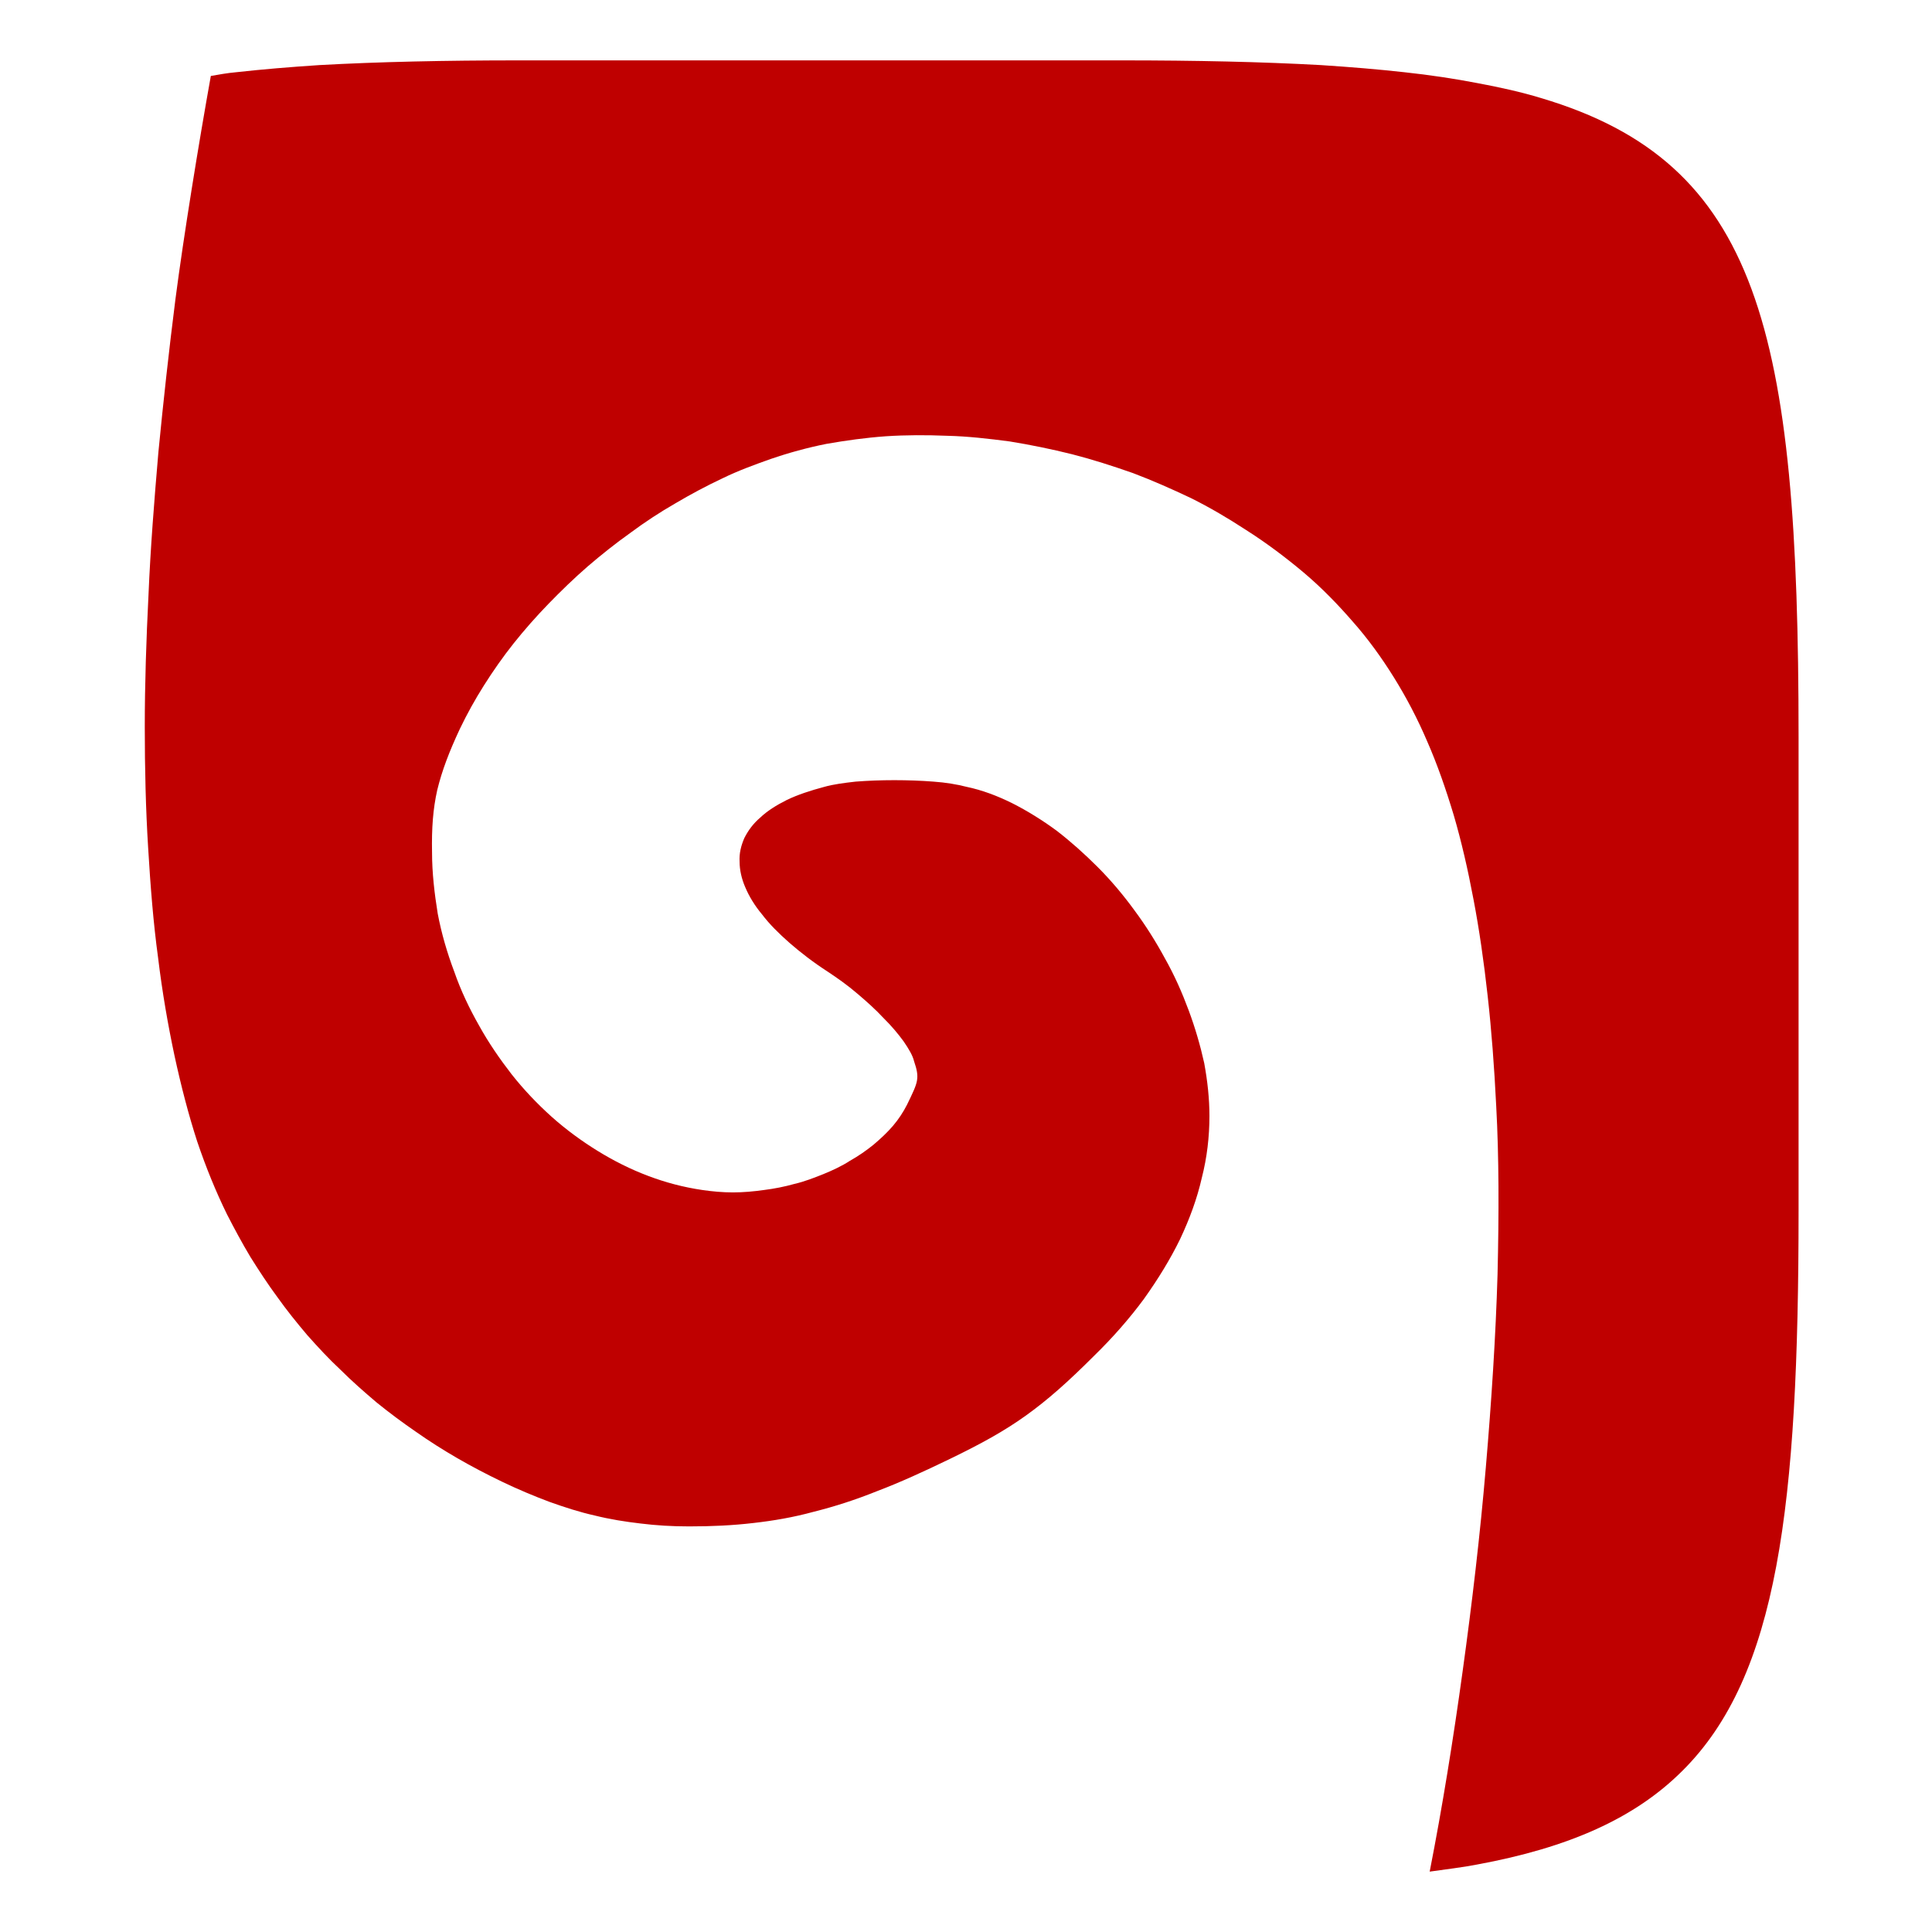 
<svg xmlns="http://www.w3.org/2000/svg" xmlns:xlink="http://www.w3.org/1999/xlink" width="16px" height="16px" viewBox="0 0 16 16" version="1.1">
<g id="surface1">
<path style=" stroke:none;fill-rule:nonzero;fill:#bf0000;fill-opacity:1;" d="M 4.297 0.5 C 3.684 0.5 3.133 0.512 2.645 0.539 C 2.402 0.555 2.172 0.574 1.957 0.598 C 1.879 0.605 1.816 0.617 1.746 0.629 C 1.645 1.191 1.52 1.961 1.453 2.477 C 1.398 2.91 1.352 3.332 1.312 3.742 C 1.277 4.148 1.246 4.543 1.23 4.922 C 1.211 5.301 1.199 5.668 1.199 6.02 C 1.199 6.367 1.207 6.703 1.227 7.023 C 1.246 7.34 1.27 7.645 1.309 7.93 C 1.344 8.219 1.391 8.488 1.445 8.742 C 1.5 8.996 1.562 9.234 1.633 9.453 C 1.707 9.672 1.789 9.871 1.879 10.055 C 1.941 10.176 2.004 10.293 2.074 10.41 C 2.145 10.523 2.219 10.637 2.297 10.742 C 2.375 10.852 2.457 10.953 2.543 11.055 C 2.633 11.156 2.723 11.254 2.82 11.344 C 2.914 11.438 3.016 11.527 3.117 11.613 C 3.223 11.699 3.328 11.777 3.441 11.855 C 3.664 12.012 3.902 12.148 4.156 12.27 C 4.293 12.336 4.426 12.391 4.551 12.438 C 4.68 12.484 4.801 12.523 4.926 12.551 C 5.051 12.582 5.176 12.602 5.305 12.617 C 5.434 12.633 5.566 12.641 5.707 12.641 C 5.895 12.641 6.066 12.633 6.238 12.613 C 6.406 12.594 6.57 12.566 6.738 12.52 C 6.91 12.477 7.082 12.422 7.266 12.348 C 7.453 12.277 7.648 12.188 7.867 12.082 C 8.125 11.957 8.316 11.852 8.496 11.723 C 8.676 11.594 8.844 11.445 9.059 11.23 C 9.215 11.078 9.355 10.918 9.473 10.758 C 9.59 10.594 9.691 10.43 9.773 10.262 C 9.852 10.094 9.914 9.926 9.953 9.754 C 9.996 9.586 10.016 9.414 10.016 9.242 C 10.016 9.098 10 8.953 9.973 8.805 C 9.941 8.66 9.898 8.512 9.844 8.367 C 9.789 8.219 9.727 8.078 9.648 7.938 C 9.574 7.801 9.488 7.664 9.395 7.539 C 9.301 7.41 9.199 7.289 9.09 7.18 C 8.98 7.07 8.867 6.969 8.75 6.879 C 8.633 6.793 8.508 6.715 8.383 6.652 C 8.258 6.59 8.133 6.543 8.004 6.516 C 7.926 6.496 7.832 6.48 7.73 6.473 C 7.629 6.465 7.516 6.461 7.406 6.461 C 7.297 6.461 7.188 6.465 7.086 6.473 C 6.988 6.484 6.898 6.496 6.828 6.516 C 6.711 6.547 6.605 6.582 6.516 6.625 C 6.43 6.668 6.355 6.715 6.297 6.77 C 6.238 6.82 6.195 6.879 6.164 6.941 C 6.137 7.004 6.121 7.066 6.125 7.137 C 6.125 7.203 6.141 7.277 6.172 7.348 C 6.203 7.422 6.25 7.5 6.312 7.574 C 6.371 7.652 6.449 7.73 6.539 7.809 C 6.629 7.887 6.734 7.969 6.855 8.047 C 6.938 8.102 7.02 8.16 7.098 8.227 C 7.176 8.293 7.25 8.359 7.316 8.43 C 7.383 8.496 7.438 8.562 7.484 8.625 C 7.527 8.688 7.559 8.742 7.57 8.789 C 7.594 8.859 7.602 8.902 7.594 8.949 C 7.586 8.996 7.559 9.051 7.512 9.148 C 7.48 9.211 7.441 9.27 7.395 9.324 C 7.348 9.379 7.293 9.43 7.234 9.48 C 7.176 9.527 7.109 9.574 7.039 9.613 C 6.973 9.656 6.898 9.691 6.82 9.723 C 6.742 9.754 6.664 9.785 6.578 9.805 C 6.496 9.828 6.414 9.844 6.328 9.855 C 6.242 9.867 6.156 9.875 6.07 9.875 C 5.984 9.875 5.898 9.867 5.816 9.855 C 5.66 9.832 5.512 9.793 5.367 9.738 C 5.223 9.684 5.082 9.613 4.949 9.531 C 4.816 9.449 4.688 9.355 4.57 9.25 C 4.449 9.141 4.34 9.027 4.238 8.898 C 4.141 8.773 4.047 8.637 3.969 8.496 C 3.887 8.352 3.816 8.203 3.762 8.047 C 3.703 7.891 3.656 7.73 3.625 7.566 C 3.598 7.398 3.578 7.23 3.578 7.059 C 3.574 6.859 3.586 6.699 3.621 6.543 C 3.66 6.383 3.719 6.227 3.809 6.035 C 3.867 5.914 3.934 5.793 4.008 5.676 C 4.082 5.559 4.164 5.441 4.254 5.328 C 4.344 5.215 4.441 5.105 4.543 5 C 4.645 4.895 4.754 4.789 4.867 4.691 C 4.98 4.594 5.098 4.5 5.219 4.414 C 5.34 4.324 5.465 4.242 5.594 4.168 C 5.719 4.094 5.852 4.023 5.984 3.961 C 6.113 3.898 6.25 3.848 6.383 3.801 C 6.531 3.75 6.688 3.707 6.844 3.676 C 7.004 3.648 7.168 3.625 7.336 3.613 C 7.504 3.602 7.672 3.602 7.844 3.609 C 8.016 3.613 8.188 3.633 8.363 3.656 C 8.535 3.684 8.707 3.719 8.879 3.762 C 9.047 3.805 9.215 3.859 9.383 3.918 C 9.547 3.98 9.707 4.051 9.863 4.125 C 10.02 4.203 10.172 4.293 10.316 4.387 C 10.488 4.496 10.648 4.617 10.797 4.742 C 10.945 4.867 11.078 5.004 11.203 5.148 C 11.328 5.289 11.441 5.445 11.543 5.609 C 11.645 5.773 11.738 5.949 11.82 6.141 C 11.902 6.328 11.973 6.531 12.039 6.75 C 12.102 6.965 12.156 7.199 12.203 7.449 C 12.25 7.695 12.289 7.965 12.32 8.246 C 12.352 8.531 12.375 8.836 12.391 9.16 C 12.414 9.578 12.414 10.051 12.402 10.555 C 12.387 11.062 12.352 11.602 12.305 12.152 C 12.258 12.707 12.191 13.277 12.113 13.84 C 12.035 14.406 11.945 14.965 11.84 15.5 C 11.977 15.48 12.113 15.465 12.234 15.441 C 12.992 15.301 13.539 15.059 13.934 14.664 C 14.723 13.879 14.895 12.477 14.895 10.027 L 14.895 6.102 C 14.895 2.73 14.566 1.348 12.762 0.812 C 12.598 0.762 12.422 0.723 12.234 0.688 C 12.047 0.652 11.844 0.621 11.629 0.598 C 11.414 0.574 11.184 0.555 10.938 0.539 C 10.449 0.512 9.902 0.5 9.289 0.5 Z M 4.297 0.5 "/>
</g>
</svg>
